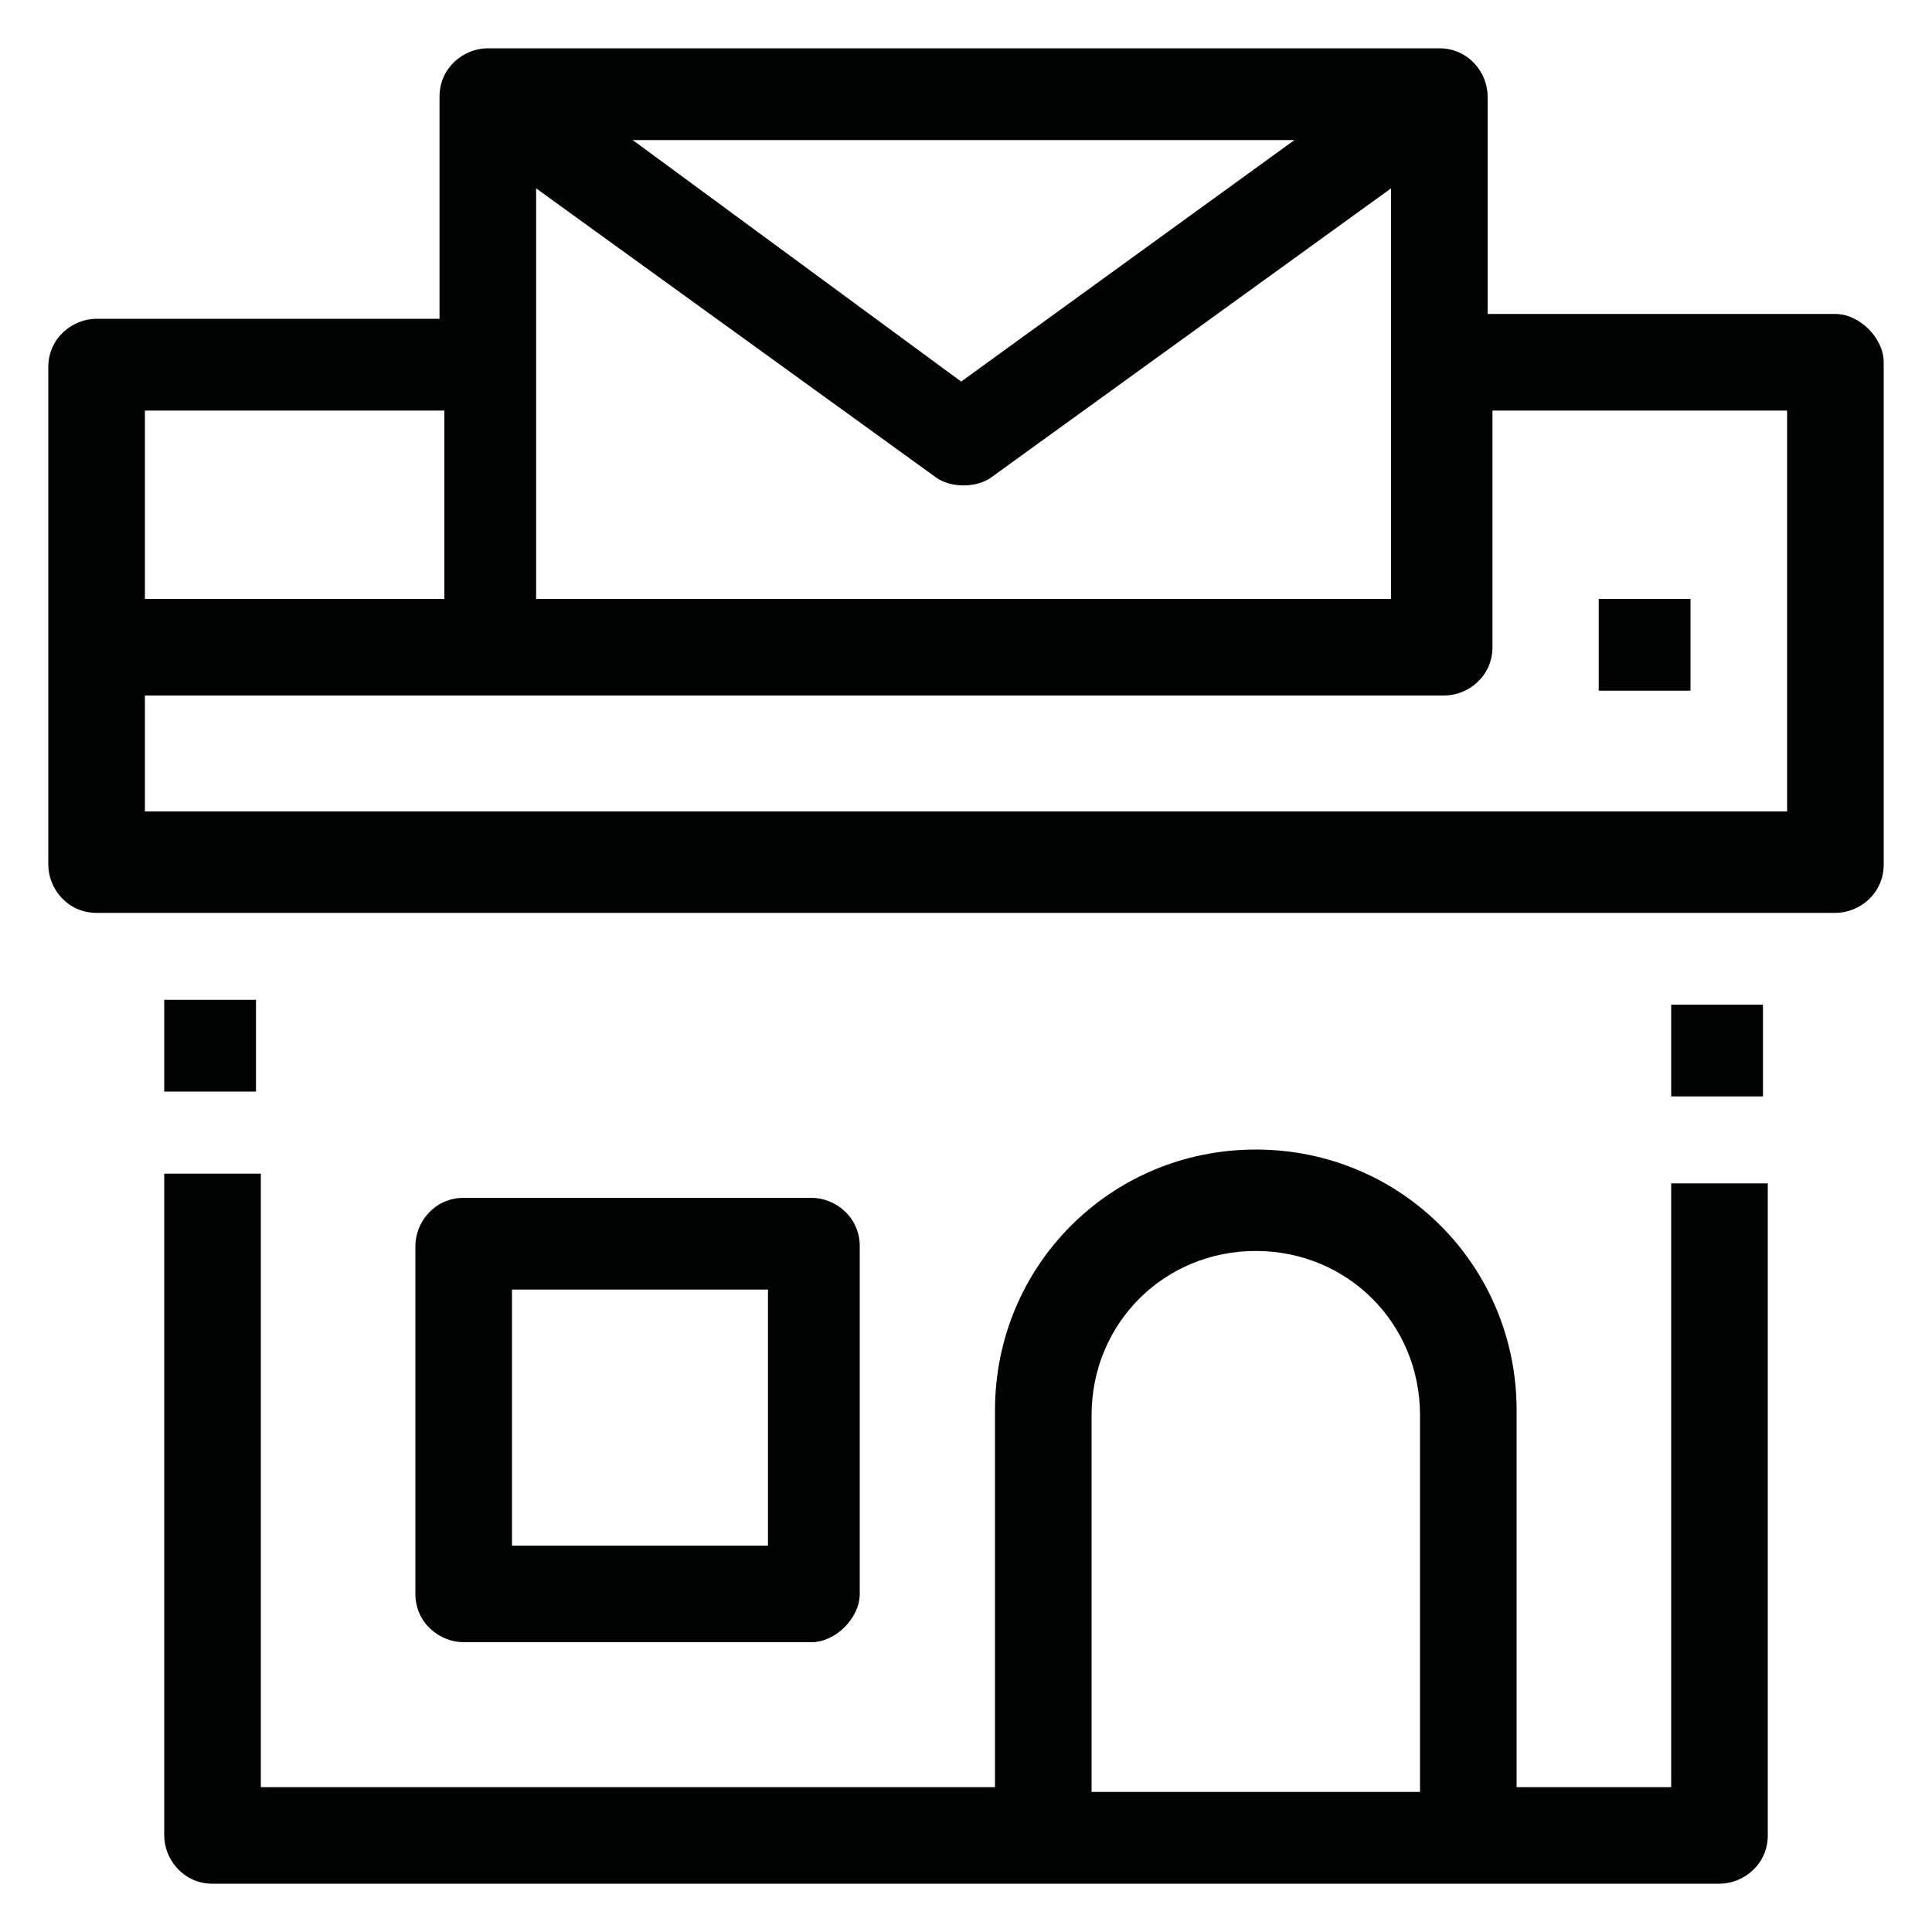<?xml version="1.0" encoding="utf-8"?>
<!-- Generator: Adobe Illustrator 26.0.3, SVG Export Plug-In . SVG Version: 6.00 Build 0)  -->
<svg version="1.1" id="Vrstva_1" xmlns="http://www.w3.org/2000/svg" xmlns:xlink="http://www.w3.org/1999/xlink" x="0px" y="0px"
	 width="40px" height="40px" viewBox="0 0 40 40" style="enable-background:new 0 0 40 40;" xml:space="preserve">
<style type="text/css">
	.st0{fill:#010202;}
	.st1{fill-rule:evenodd;clip-rule:evenodd;fill:#010202;}
	.st2{fill:none;stroke:#010202;stroke-width:1.6;stroke-linecap:round;stroke-linejoin:round;}
	.st3{fill:none;stroke:#010202;stroke-width:1.6;stroke-linecap:round;}
	.st4{fill:none;stroke:#010202;stroke-width:1.6;stroke-linejoin:round;}
	.st5{fill:none;stroke:#010202;stroke-width:1.6;}
</style>
<g>
	<g>
		<path class="st0" d="M34.6,20.8h1.9v1.9h-1.9V20.8z"/>
		<path class="st0" d="M3.4,20.7h1.9v1.9H3.4V20.7z"/>
		<path class="st0" d="M16.8,34H9.6c-0.5,0-1-0.4-1-1v-7.2c0-0.5,0.4-1,1-1h7.2c0.5,0,1,0.4,1,1V33C17.8,33.5,17.3,34,16.8,34z
			 M10.6,32h5.3v-5.3h-5.3V32z"/>
		<path class="st0" d="M34.6,24.5v12.5h-3.2v-7.8c0-3-2.4-5.4-5.4-5.4c-3,0-5.4,2.4-5.4,5.4v7.8H5.4V24.3H3.4V38c0,0.5,0.4,1,1,1
			h31.2c0.5,0,1-0.4,1-1V24.5H34.6z M22.6,29.3c0-1.9,1.5-3.4,3.4-3.4c1.9,0,3.4,1.5,3.4,3.4v7.8h-6.8V29.3z"/>
		<path class="st0" d="M33.1,12.4h1.9v1.9h-1.9V12.4z"/>
		<path class="st0" d="M38,6.5h-7.2V2c0-0.5-0.4-1-1-1H10.1c-0.5,0-1,0.4-1,1v4.6H2c-0.5,0-1,0.4-1,1v10.3c0,0.5,0.4,1,1,1h36
			c0.5,0,1-0.4,1-1V7.5C39,7,38.5,6.5,38,6.5z M11.1,3.9l8.3,6c0.3,0.2,0.8,0.2,1.1,0l8.3-6v8.5H11.1V3.9z M13.1,2.9h13.7l-6.9,5
			L13.1,2.9z M9.2,8.5v3.9H3V8.5H9.2z M37,16.8H3v-2.4h7.2h19.7h0v0c0.5,0,1-0.4,1-1V8.5H37L37,16.8L37,16.8z"/>
	</g>
</g>
</svg>

